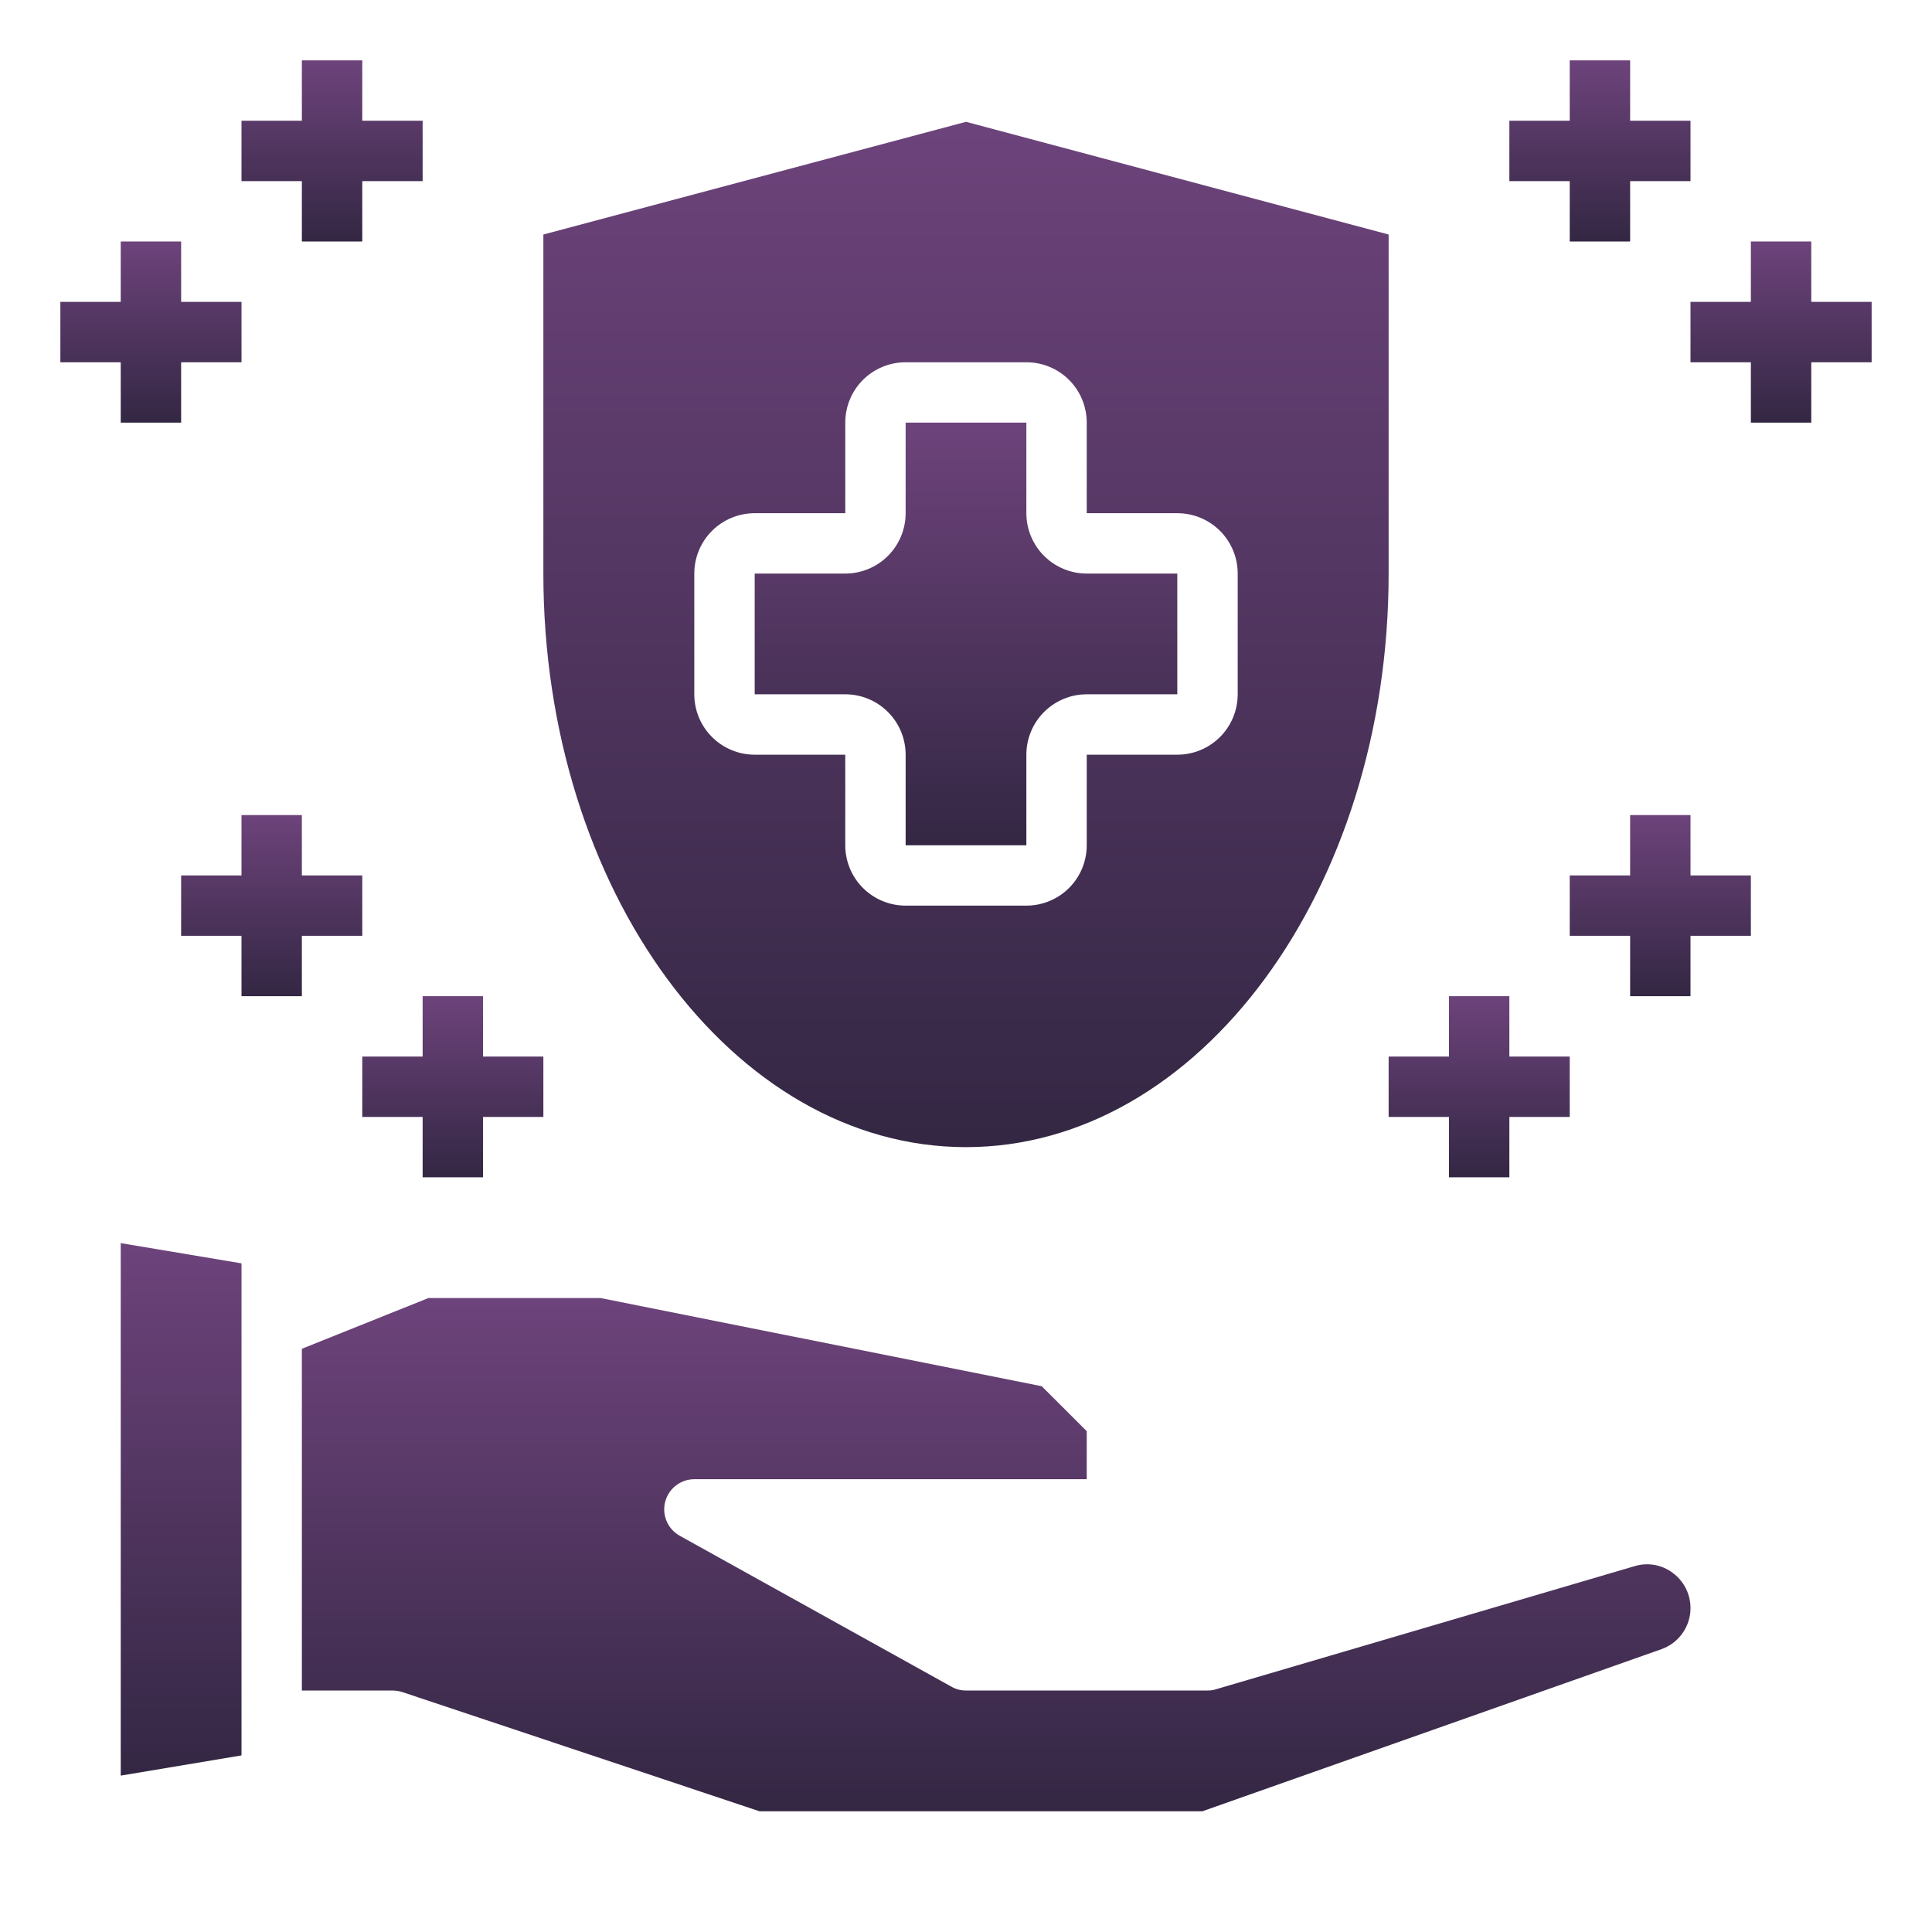 <svg width="57" height="57" viewBox="0 0 57 57" fill="none" xmlns="http://www.w3.org/2000/svg">
<path d="M49.358 46.41C49.2 46.289 49.014 46.207 48.818 46.171C48.621 46.136 48.419 46.148 48.227 46.206L35.874 49.839C35.794 49.865 35.709 49.877 35.625 49.875H28.5C28.347 49.877 28.196 49.837 28.064 49.759L20.048 45.306C19.877 45.209 19.743 45.059 19.667 44.878C19.59 44.697 19.576 44.495 19.625 44.306C19.675 44.115 19.787 43.947 19.942 43.827C20.097 43.707 20.288 43.641 20.484 43.641H32.062V42.224L30.735 40.898L17.723 38.297H12.638L8.906 39.793V49.875H11.578C11.675 49.877 11.771 49.892 11.863 49.919L22.408 53.438H35.474L49.02 48.655C49.239 48.577 49.433 48.44 49.581 48.261C49.73 48.081 49.826 47.864 49.861 47.634C49.895 47.404 49.867 47.168 49.779 46.953C49.69 46.737 49.545 46.55 49.358 46.41Z" fill="url(#paint0_linear)"/>
<path d="M3.562 52.386L7.125 51.79V37.273L3.562 36.676V52.386Z" fill="url(#paint1_linear)"/>
<path d="M28.5 33.844C35.376 33.844 40.969 26.253 40.969 16.922V6.919L28.5 3.594L16.031 6.919V16.922C16.031 26.253 21.624 33.844 28.5 33.844ZM20.484 20.484V16.922C20.484 16.449 20.672 15.996 21.006 15.662C21.34 15.328 21.793 15.141 22.266 15.141H24.938V12.469C24.938 11.996 25.125 11.543 25.459 11.209C25.793 10.875 26.246 10.688 26.719 10.688H30.281C30.754 10.688 31.207 10.875 31.541 11.209C31.875 11.543 32.062 11.996 32.062 12.469V15.141H34.734C35.207 15.141 35.66 15.328 35.994 15.662C36.328 15.996 36.516 16.449 36.516 16.922V20.484C36.516 20.957 36.328 21.41 35.994 21.744C35.66 22.078 35.207 22.266 34.734 22.266H32.062V24.938C32.062 25.41 31.875 25.863 31.541 26.197C31.207 26.531 30.754 26.719 30.281 26.719H26.719C26.246 26.719 25.793 26.531 25.459 26.197C25.125 25.863 24.938 25.41 24.938 24.938V22.266H22.266C21.793 22.266 21.34 22.078 21.006 21.744C20.672 21.41 20.484 20.957 20.484 20.484Z" fill="url(#paint2_linear)"/>
<path d="M46.312 7.125H48.094V5.344H49.875V3.562H48.094V1.781H46.312V3.562H44.531V5.344H46.312V7.125Z" fill="url(#paint3_linear)"/>
<path d="M55.219 8.906H53.438V7.125H51.656V8.906H49.875V10.688H51.656V12.469H53.438V10.688H55.219V8.906Z" fill="url(#paint4_linear)"/>
<path d="M40.969 31.172V32.953H42.75V34.734H44.531V32.953H46.312V31.172H44.531V29.391H42.75V31.172H40.969Z" fill="url(#paint5_linear)"/>
<path d="M49.875 24.047H48.094V25.828H46.312V27.609H48.094V29.391H49.875V27.609H51.656V25.828H49.875V24.047Z" fill="url(#paint6_linear)"/>
<path d="M8.906 7.125H10.688V5.344H12.469V3.562H10.688V1.781H8.906V3.562H7.125V5.344H8.906V7.125Z" fill="url(#paint7_linear)"/>
<path d="M3.562 12.469H5.344V10.688H7.125V8.906H5.344V7.125H3.562V8.906H1.781V10.688H3.562V12.469Z" fill="url(#paint8_linear)"/>
<path d="M12.469 29.391V31.172H10.688V32.953H12.469V34.734H14.25V32.953H16.031V31.172H14.25V29.391H12.469Z" fill="url(#paint9_linear)"/>
<path d="M8.906 29.391V27.609H10.688V25.828H8.906V24.047H7.125V25.828H5.344V27.609H7.125V29.391H8.906Z" fill="url(#paint10_linear)"/>
<path d="M26.719 22.266V24.938H30.281V22.266C30.281 21.793 30.469 21.34 30.803 21.006C31.137 20.672 31.59 20.484 32.062 20.484H34.734V16.922H32.062C31.59 16.922 31.137 16.734 30.803 16.4C30.469 16.066 30.281 15.613 30.281 15.141V12.469H26.719V15.141C26.719 15.613 26.531 16.066 26.197 16.4C25.863 16.734 25.41 16.922 24.938 16.922H22.266V20.484H24.938C25.41 20.484 25.863 20.672 26.197 21.006C26.531 21.34 26.719 21.793 26.719 22.266Z" fill="url(#paint11_linear)"/>
<defs>
<linearGradient id="paint0_linear" x1="29.391" y1="38.297" x2="29.391" y2="53.438" gradientUnits="userSpaceOnUse">
<stop stop-color="#6D437B"/>
<stop offset="1" stop-color="#332743"/>
</linearGradient>
<linearGradient id="paint1_linear" x1="5.344" y1="36.676" x2="5.344" y2="52.386" gradientUnits="userSpaceOnUse">
<stop stop-color="#6D437B"/>
<stop offset="1" stop-color="#332743"/>
</linearGradient>
<linearGradient id="paint2_linear" x1="28.5" y1="3.594" x2="28.5" y2="33.844" gradientUnits="userSpaceOnUse">
<stop stop-color="#6D437B"/>
<stop offset="1" stop-color="#332743"/>
</linearGradient>
<linearGradient id="paint3_linear" x1="47.203" y1="1.781" x2="47.203" y2="7.125" gradientUnits="userSpaceOnUse">
<stop stop-color="#6D437B"/>
<stop offset="1" stop-color="#332743"/>
</linearGradient>
<linearGradient id="paint4_linear" x1="52.547" y1="7.125" x2="52.547" y2="12.469" gradientUnits="userSpaceOnUse">
<stop stop-color="#6D437B"/>
<stop offset="1" stop-color="#332743"/>
</linearGradient>
<linearGradient id="paint5_linear" x1="43.641" y1="29.391" x2="43.641" y2="34.734" gradientUnits="userSpaceOnUse">
<stop stop-color="#6D437B"/>
<stop offset="1" stop-color="#332743"/>
</linearGradient>
<linearGradient id="paint6_linear" x1="48.984" y1="24.047" x2="48.984" y2="29.391" gradientUnits="userSpaceOnUse">
<stop stop-color="#6D437B"/>
<stop offset="1" stop-color="#332743"/>
</linearGradient>
<linearGradient id="paint7_linear" x1="9.797" y1="1.781" x2="9.797" y2="7.125" gradientUnits="userSpaceOnUse">
<stop stop-color="#6D437B"/>
<stop offset="1" stop-color="#332743"/>
</linearGradient>
<linearGradient id="paint8_linear" x1="4.453" y1="7.125" x2="4.453" y2="12.469" gradientUnits="userSpaceOnUse">
<stop stop-color="#6D437B"/>
<stop offset="1" stop-color="#332743"/>
</linearGradient>
<linearGradient id="paint9_linear" x1="13.359" y1="29.391" x2="13.359" y2="34.734" gradientUnits="userSpaceOnUse">
<stop stop-color="#6D437B"/>
<stop offset="1" stop-color="#332743"/>
</linearGradient>
<linearGradient id="paint10_linear" x1="8.016" y1="24.047" x2="8.016" y2="29.391" gradientUnits="userSpaceOnUse">
<stop stop-color="#6D437B"/>
<stop offset="1" stop-color="#332743"/>
</linearGradient>
<linearGradient id="paint11_linear" x1="28.5" y1="12.469" x2="28.5" y2="24.938" gradientUnits="userSpaceOnUse">
<stop stop-color="#6D437B"/>
<stop offset="1" stop-color="#332743"/>
</linearGradient>
</defs>
</svg>
